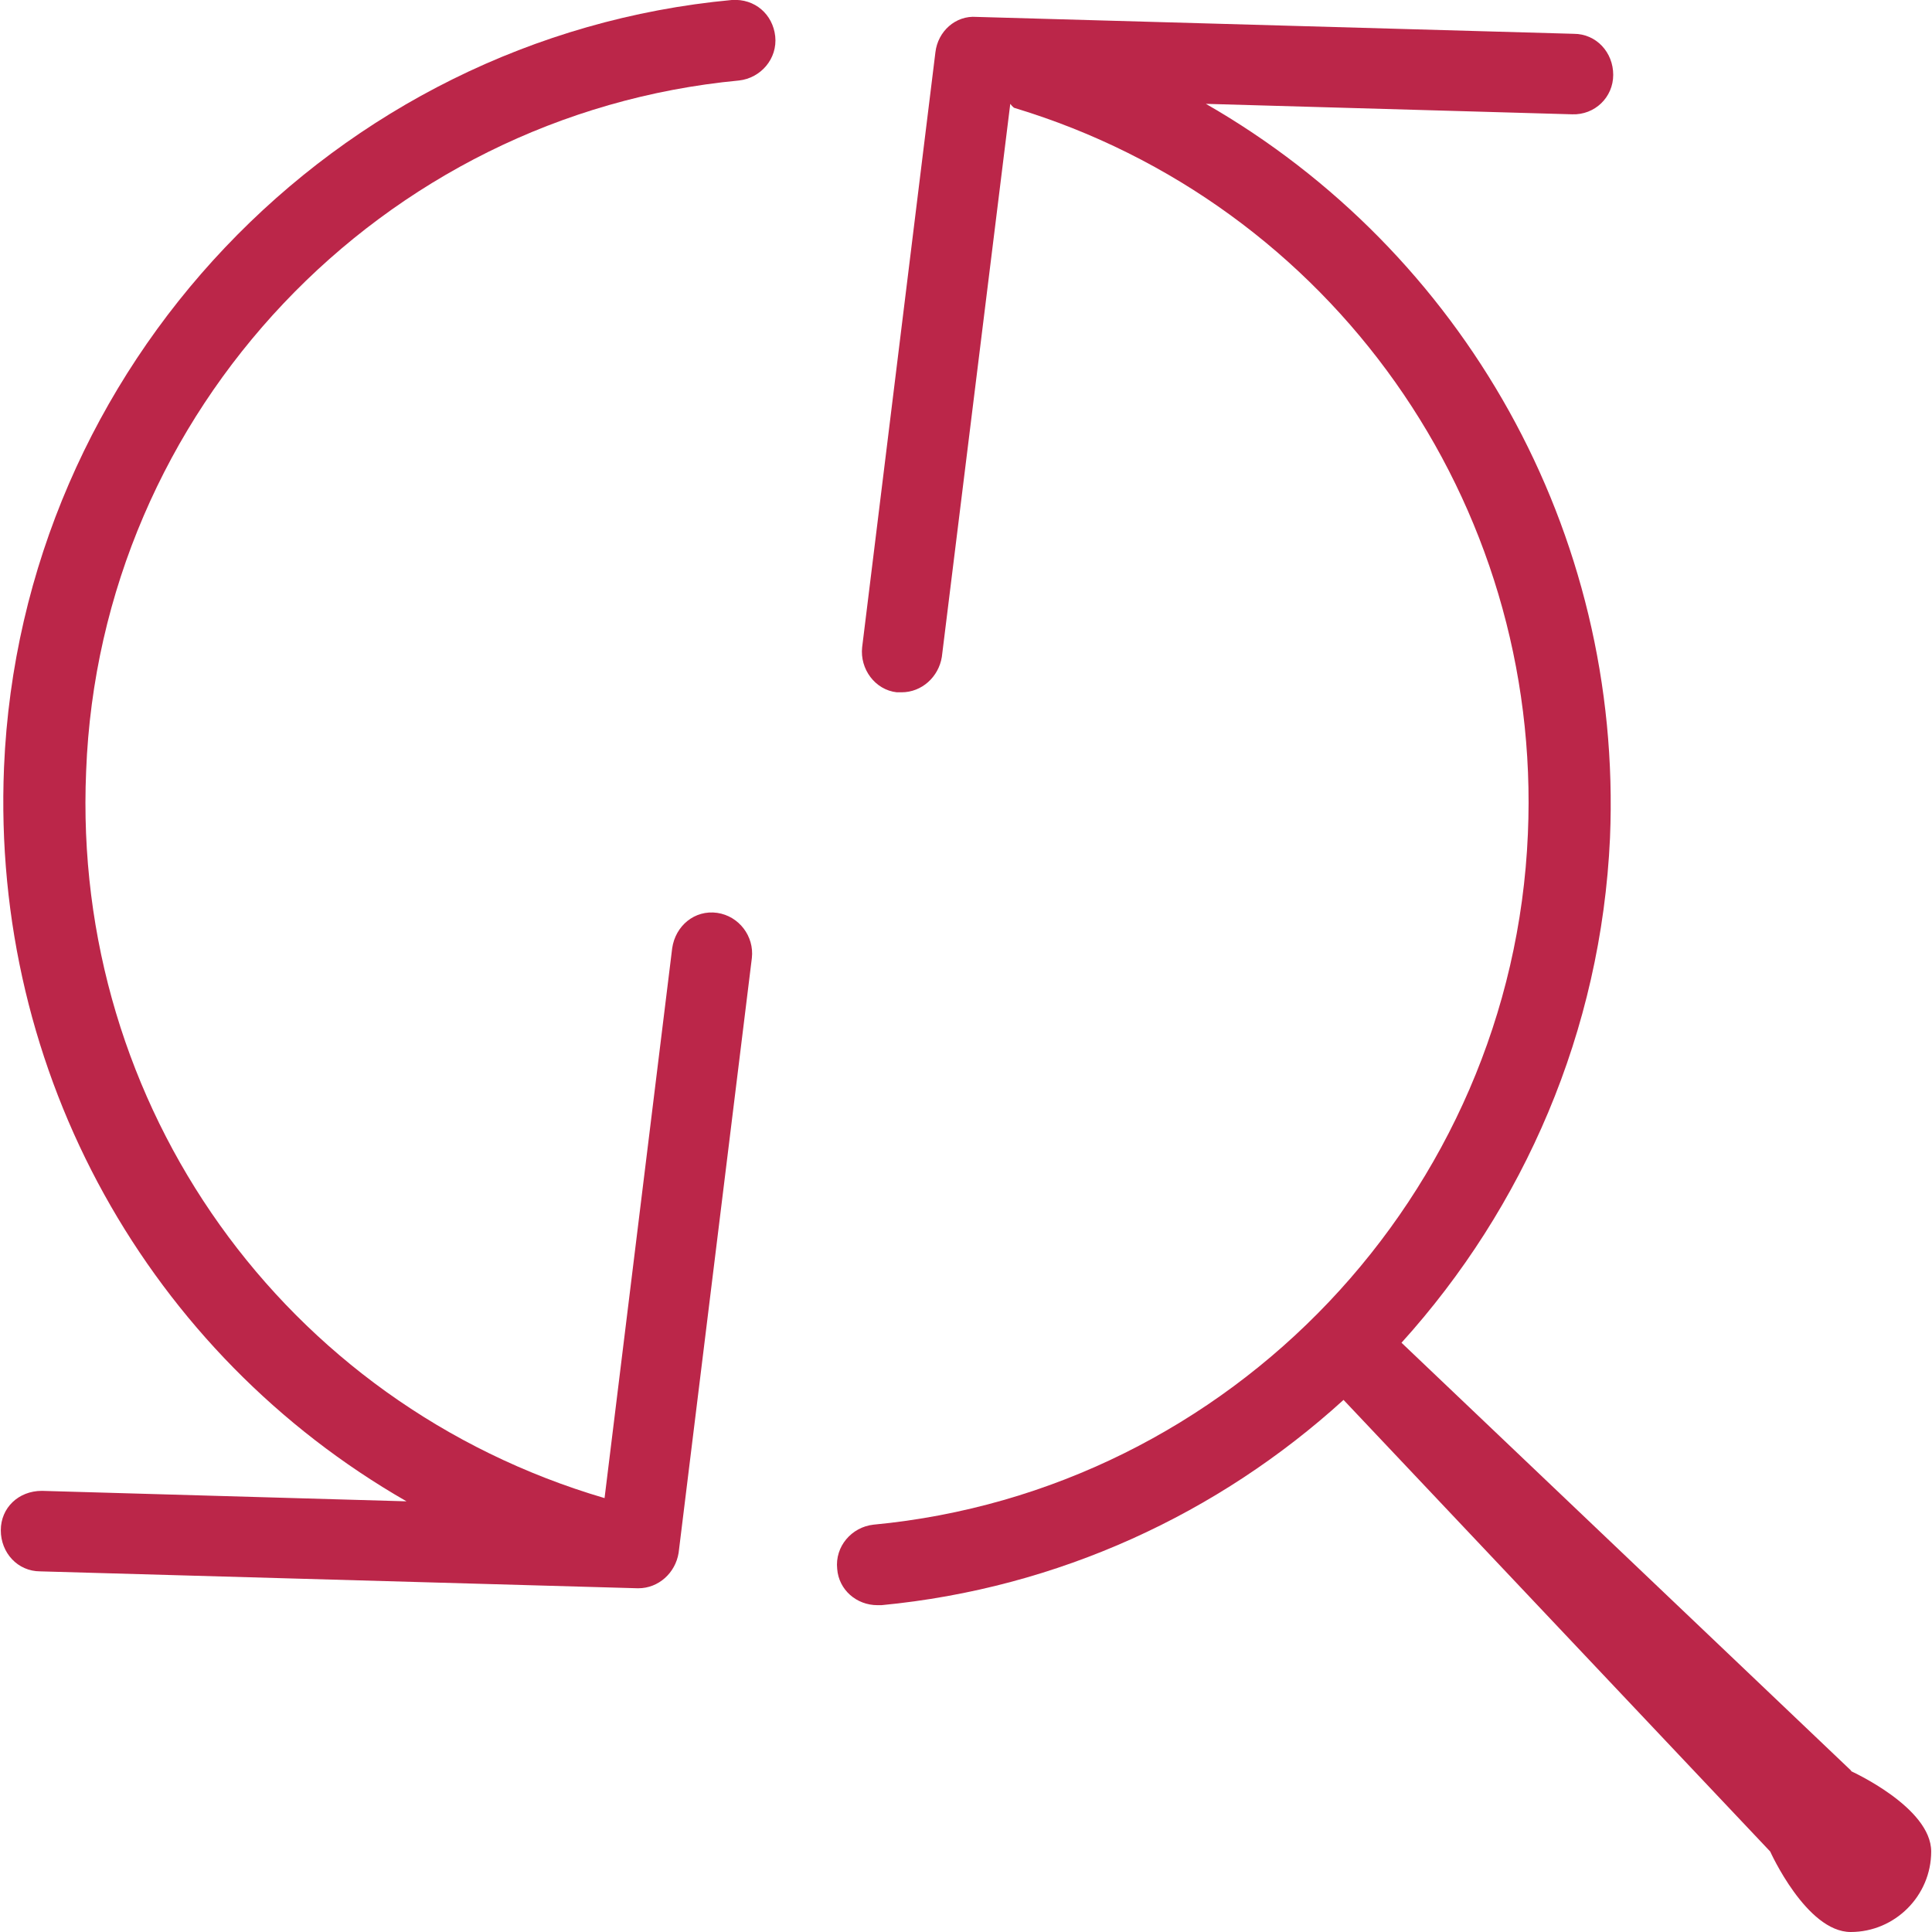 <?xml version="1.0" encoding="UTF-8"?>
<svg id="export" xmlns="http://www.w3.org/2000/svg" width="24" height="24" viewBox="0 0 24 24">
  <defs>
    <style>
      .cls-1 {
        fill: #bb2649;
      }
    </style>
  </defs>
  <g id="search-replace">
    <path class="cls-1" d="m9.18,1c.27-.03.48-.27.45-.55-.03-.27-.25-.47-.54-.45C4.15.46.26,4.56.05,9.53c-.16,3.82,1.81,7.29,5,9.12l-4.53-.13c-.29,0-.51.21-.51.49,0,.28.21.51.49.51l7.42.21h.01c.25,0,.46-.19.5-.44l.91-7.39c.03-.27-.16-.52-.43-.56-.28-.04-.52.16-.56.44l-.84,6.83c-3.98-1.17-6.62-4.87-6.44-9.03C1.24,5.1,4.74,1.42,9.18,1Z"/>
    <path class="cls-1" d="m23,22l-5.59-5.32c1.52-1.68,2.48-3.87,2.59-6.27.16-3.81-1.83-7.29-5.02-9.12l4.55.13c.28.01.51-.21.51-.49,0-.28-.21-.51-.49-.51l-7.42-.21c-.26-.02-.48.18-.51.44l-.91,7.39c-.03.27.16.53.43.56.02,0,.04,0,.06,0,.25,0,.46-.19.5-.44l.85-6.87s.03.04.05.05c3.94,1.19,6.56,4.9,6.38,9.02-.19,4.48-3.69,8.16-8.13,8.58-.27.03-.48.27-.45.55.02.26.24.45.5.45.02,0,.03,0,.05,0,2.2-.21,4.19-1.14,5.74-2.55l5.3,5.61s.45,1,1,1,1-.45,1-1-1-1-1-1Z"/>
  </g>
</svg>